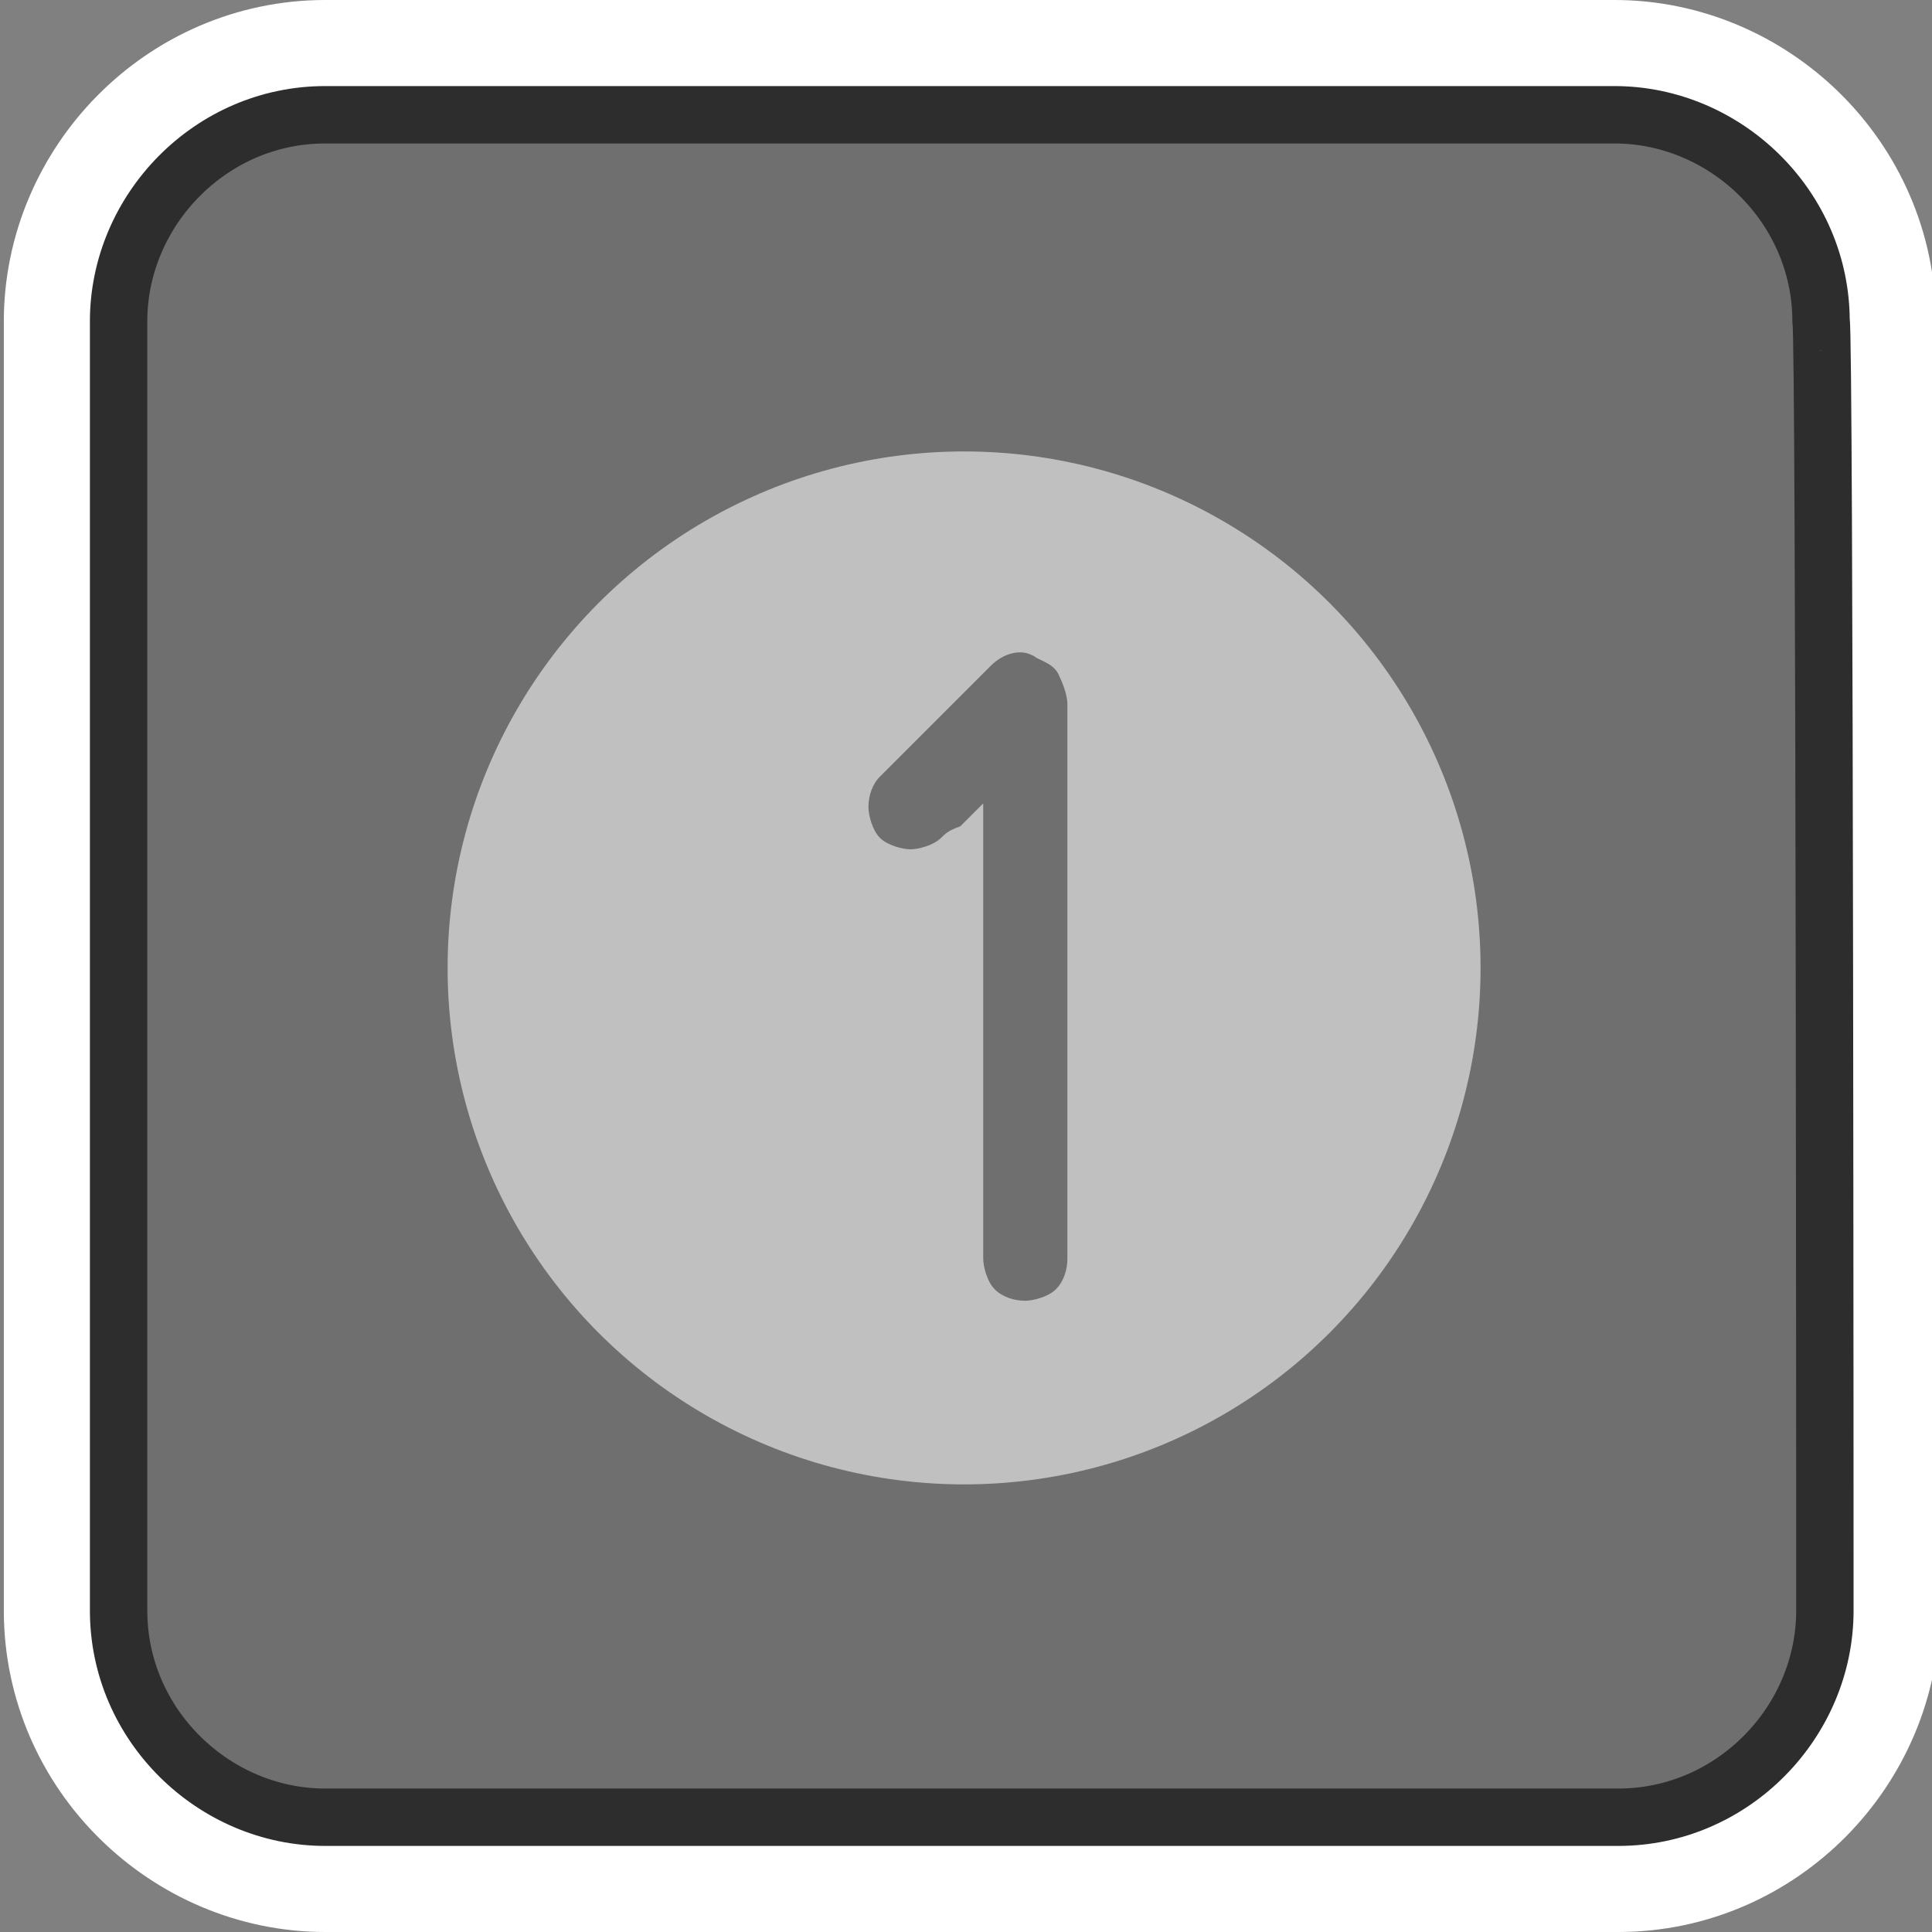 <?xml version="1.0" encoding="UTF-8" standalone="no"?>
<!-- Generator: Adobe Illustrator 21.0.2, SVG Export Plug-In . SVG Version: 6.00 Build 0)  -->

<svg
   xmlns:dc="http://purl.org/dc/elements/1.1/"
   xmlns:cc="http://creativecommons.org/ns#"
   xmlns:rdf="http://www.w3.org/1999/02/22-rdf-syntax-ns#"
   xmlns:svg="http://www.w3.org/2000/svg"
   xmlns="http://www.w3.org/2000/svg"
   xmlns:sodipodi="http://sodipodi.sourceforge.net/DTD/sodipodi-0.dtd"
   xmlns:inkscape="http://www.inkscape.org/namespaces/inkscape"
   version="1.1"
   x="0px"
   y="0px"
   width="50.5px"
   height="50.5px"
   viewBox="0 0 50.5 50.5"
   style="enable-background:new 0 0 50.5 50.5;"
   xml:space="preserve"
   id="svg4717"
   inkscape:version="0.91 r13725"
   sodipodi:docname="single_compartment_PK.svg"><rect x="0" y="0" width="50.5" height="50.5" fill="#808080" stroke="none"/><defs
     id="defs4742" /><sodipodi:namedview
     pagecolor="#ffffff"
     bordercolor="#666666"
     borderopacity="1"
     objecttolerance="10"
     gridtolerance="10"
     guidetolerance="10"
     inkscape:pageopacity="0"
     inkscape:pageshadow="2"
     inkscape:window-width="742"
     inkscape:window-height="480"
     id="namedview4740"
     showgrid="false"
     inkscape:zoom="4.6732673"
     inkscape:cx="25.25"
     inkscape:cy="25.25"
     inkscape:window-x="0"
     inkscape:window-y="0"
     inkscape:window-maximized="0"
     inkscape:current-layer="svg2" /><style
     type="text/css"
     id="style4719">
	.st0{display:none;}
	.st1{display:inline;fill:#1EFF00;stroke:#000000;stroke-miterlimit:10;}
	.st2{fill:none;stroke:#FFFFFF;stroke-width:6;stroke-linecap:round;stroke-linejoin:round;stroke-miterlimit:10;}
	.st3{fill:#6F6F6F;}
	.st4{fill:none;stroke:#2D2D2D;stroke-width:1.5;stroke-linecap:round;stroke-linejoin:round;stroke-miterlimit:10;}
	.st5{fill:#C0C0C0;}
</style><g
     id="Layer_2"
     class="st0"><rect
       x="-2.6"
       y="-4.7"
       class="st1"
       width="63.5"
       height="59.6"
       id="rect4722" /></g><g
     id="Layer_1"><g
       id="g7" /><g
       id="svg2"
       inkscape:version="0.48.4 r"
       sodipodi:docname="PK1.png"><sodipodi:namedview
         bordercolor="#666666"
         borderopacity="1.0"
         id="base"
         inkscape:current-layer="layer1"
         inkscape:cx="691.40998"
         inkscape:cy="451.42319"
         inkscape:document-units="px"
         inkscape:pageopacity="0.0"
         inkscape:pageshadow="2"
         inkscape:window-height="1018"
         inkscape:window-maximized="1"
         inkscape:window-width="1920"
         inkscape:window-x="-8"
         inkscape:window-y="-8"
         inkscape:zoom="0.35"
         pagecolor="#ffffff"
         showgrid="false" /><path
         class="st2"
         d="M47.7,42.1c0,2.9-2.4,5.4-5.4,5.4H8.5c-2.9,0-5.4-2.4-5.4-5.4V8.4c0-2.9,2.4-5.4,5.4-5.4h33.7    c2.9,0,5.4,2.4,5.4,5.4C47.7,8.4,47.7,42.1,47.7,42.1z"
         id="path4728" /><path
         class="st3"
         d="M47.7,42.1c0,2.9-2.4,5.4-5.4,5.4H8.5c-2.9,0-5.4-2.4-5.4-5.4V8.4c0-2.9,2.4-5.4,5.4-5.4h33.7    c2.9,0,5.4,2.4,5.4,5.4C47.7,8.4,47.7,42.1,47.7,42.1z"
         id="path4730" /><path
         class="st4"
         d="M47.7,42.1c0,2.9-2.4,5.4-5.4,5.4H8.5c-2.9,0-5.4-2.4-5.4-5.4V8.4c0-2.9,2.4-5.4,5.4-5.4h33.7    c2.9,0,5.4,2.4,5.4,5.4C47.7,8.4,47.7,42.1,47.7,42.1z"
         id="path4732" /><circle
         class="st5"
         cx="25.2"
         cy="25.3"
         r="13.5"
         id="circle4734" /><g
         id="g4736"
         transformBehaviour="pinned"><path
           class="st3"
           d="m 24.6,21.9 c -0.2,0.2 -0.6,0.3 -0.8,0.3 -0.2,0 -0.6,-0.1 -0.8,-0.3 -0.2,-0.2 -0.3,-0.6 -0.3,-0.8 0,-0.3 0.1,-0.6 0.3,-0.8 l 2.9,-2.9 c 0.3,-0.3 0.8,-0.5 1.2,-0.2 0.2,0.1 0.5,0.2 0.6,0.5 0.1,0.2 0.2,0.5 0.2,0.7 l 0,14.5 c 0,0.3 -0.1,0.6 -0.3,0.8 C 27.4,33.9 27,34 26.8,34 26.5,34 26.2,33.9 26,33.7 25.8,33.5 25.7,33.1 25.7,32.9 l 0,-11.9 c -0.1,0.1 -0.2,0.2 -0.3,0.3 -0.1,0.1 -0.2,0.2 -0.3,0.3 -0.3,0.1 -0.4,0.2 -0.5,0.3 z"
           id="path4738"
           inkscape:connector-curvature="0"
           style="fill:#6f6f6f" /></g></g></g></svg>